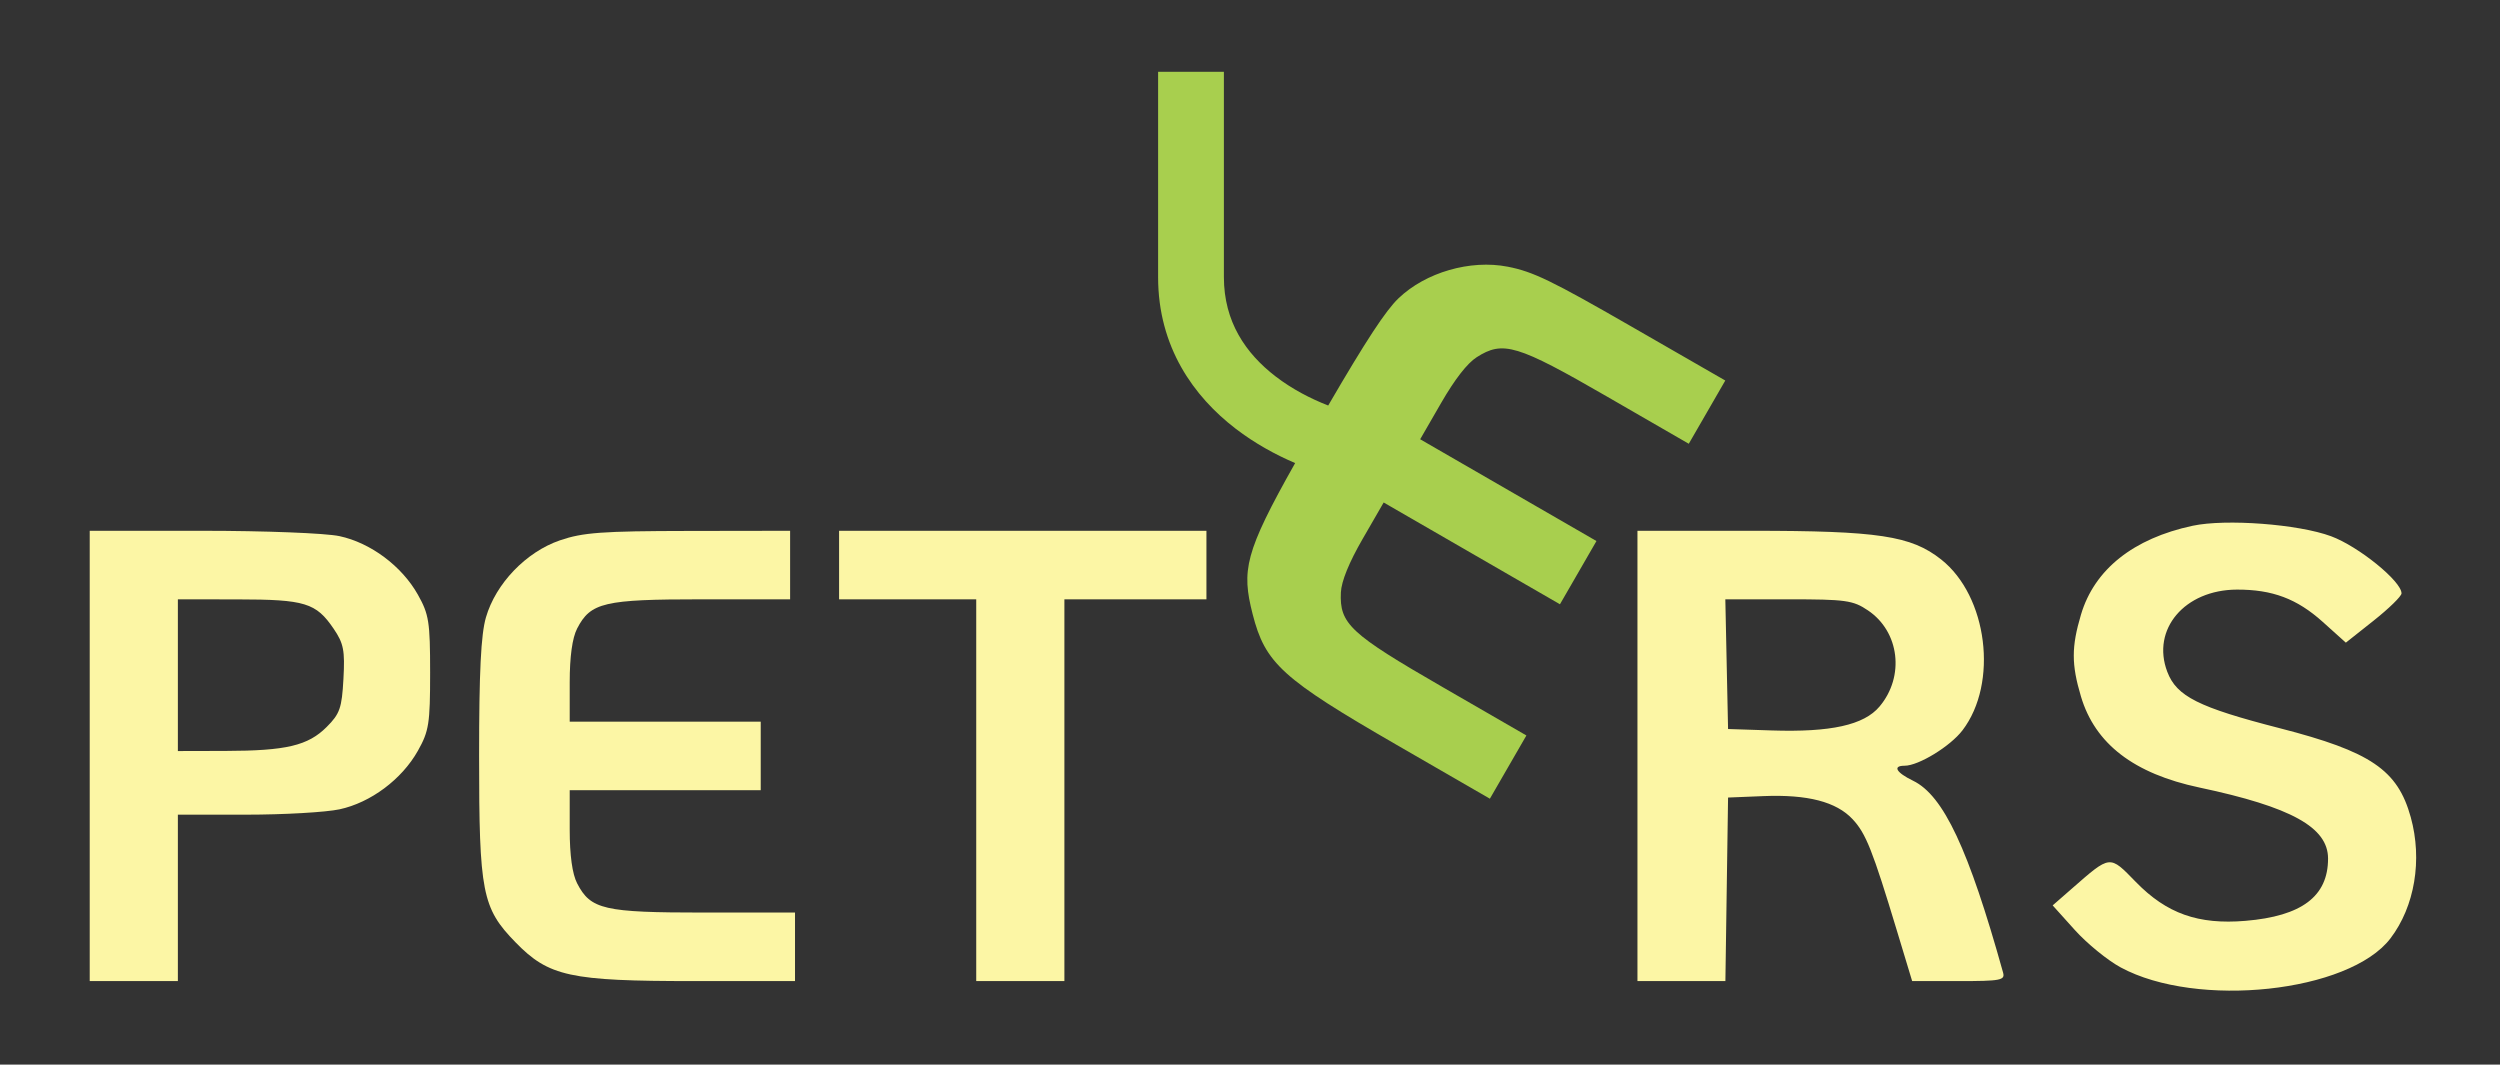 <svg width="418" height="178" viewBox="0 0 418 178" fill="none" xmlns="http://www.w3.org/2000/svg">
<rect x="0" y="0" width="418" height="178" fill="#333333" stroke="none"/>
<path fill-rule="evenodd" clip-rule="evenodd" d="M366.602 87.909C356.697 90.028 350.184 95.211 347.941 102.76C346.339 108.151 346.336 111.074 347.93 116.436C350.286 124.364 356.772 129.352 367.746 131.676C383.096 134.927 389.251 138.327 389.251 143.557C389.251 149.869 384.86 153.177 375.433 153.966C367.546 154.627 362.268 152.754 357.116 147.468C352.675 142.913 352.93 142.886 346.37 148.617L343.206 151.381L346.903 155.489C348.936 157.75 352.387 160.566 354.571 161.747C367.352 168.665 392.787 165.934 399.678 156.904C403.746 151.576 405.054 143.763 403.075 136.623C400.885 128.721 396.387 125.667 381.185 121.76C367.577 118.263 363.935 116.436 362.371 112.325C359.671 105.229 365.274 98.611 374.005 98.582C379.943 98.562 384.051 100.108 388.365 103.983L392.226 107.452L396.881 103.763C399.44 101.733 401.535 99.686 401.535 99.213C401.535 97.187 394.359 91.366 389.757 89.659C384.313 87.639 372.154 86.72 366.602 87.909ZM15 126.393V164.038H22.37H29.741V150.126V136.213H41.166C47.449 136.213 54.467 135.812 56.761 135.32C61.971 134.203 67.186 130.311 69.868 125.536C71.722 122.237 71.916 121.002 71.916 112.481C71.916 103.96 71.722 102.725 69.868 99.425C67.186 94.651 61.971 90.759 56.761 89.642C54.431 89.143 44.29 88.748 33.795 88.748H15V126.393ZM140.296 94.477V100.205H151.761H163.226V132.122V164.038H170.597H177.967V132.122V100.205H189.841H201.716V94.477V88.748H171.006H140.296V94.477ZM273.782 126.393V164.038H281.134H288.486L288.709 148.694L288.932 133.349L294.854 133.109C302.231 132.81 307.033 134.055 309.757 136.973C311.982 139.356 313.085 142.134 317.174 155.65L319.712 164.038H327.512C334.546 164.038 335.273 163.897 334.912 162.606C329.149 141.949 324.951 133.002 319.865 130.538C317.035 129.166 316.391 128.03 318.446 128.03C320.787 128.03 326.085 124.789 328.132 122.104C334.148 114.211 332.329 99.673 324.555 93.537C319.534 89.572 314.083 88.748 292.854 88.748H273.782V126.393ZM29.741 112.89V125.575L37.725 125.555C47.868 125.531 51.497 124.67 54.618 121.551C56.823 119.348 57.156 118.394 57.423 113.515C57.684 108.747 57.457 107.585 55.788 105.128C52.843 100.795 51.006 100.231 39.773 100.218L29.741 100.205V112.89ZM288.703 111.049L288.932 121.892L296.215 122.13C306.121 122.454 311.651 121.229 314.257 118.133C318.502 113.092 317.603 105.614 312.326 102.06C309.819 100.371 308.629 100.205 299.023 100.205H288.475L288.703 111.049Z" fill="#FCF6A5"/>
<path d="M81.251 103.219C82.895 97.56 87.958 92.289 93.617 90.347C97.455 89.031 100.637 88.797 115.114 88.775L132.107 88.748V94.477V100.205H117.325C100.991 100.205 98.753 100.73 96.497 105.089C95.689 106.652 95.255 109.789 95.255 114.077V120.665H111.224H127.193V126.393V132.122H111.224H95.255V138.709C95.255 142.997 95.689 146.134 96.497 147.698C98.763 152.077 100.956 152.581 117.735 152.581H132.926V158.309V164.038H116.059C95.274 164.038 91.772 163.278 86.193 157.554C80.609 151.825 80.105 149.245 80.105 126.393C80.105 112.34 80.414 106.1 81.251 103.219Z" fill="#FCF6A5"/>
<path fill-rule="evenodd" clip-rule="evenodd" d="M204.635 46.339V12H193.635V46.339C193.635 58.032 199.603 66.306 206.593 71.672C209.773 74.113 213.219 76.005 216.548 77.426C208.07 92.455 207.583 95.376 209.435 102.659C211.534 110.914 214.361 113.481 233.543 124.556L249.108 133.543L252.161 128.256L255.213 122.97L241.194 114.876C225.709 105.936 223.954 104.302 224.196 99.053C224.283 97.18 225.554 94.053 227.839 90.097L231.349 84.017L246.086 92.525L260.824 101.034L263.876 95.748L266.928 90.461L252.191 81.952L237.453 73.444L240.963 67.364C243.248 63.407 245.32 60.743 246.899 59.731C251.303 56.91 253.648 57.618 268.722 66.322L282.364 74.198L285.416 68.911L288.468 63.624L272.772 54.595C259.4 46.902 256.338 45.422 252.095 44.592C245.838 43.369 238.357 45.535 233.825 49.881C231.694 51.925 228.453 56.85 222.075 67.802C219.159 66.668 216.057 65.07 213.292 62.947C208.273 59.094 204.635 53.777 204.635 46.339Z" fill="#A8CF4E"/>
</svg>
